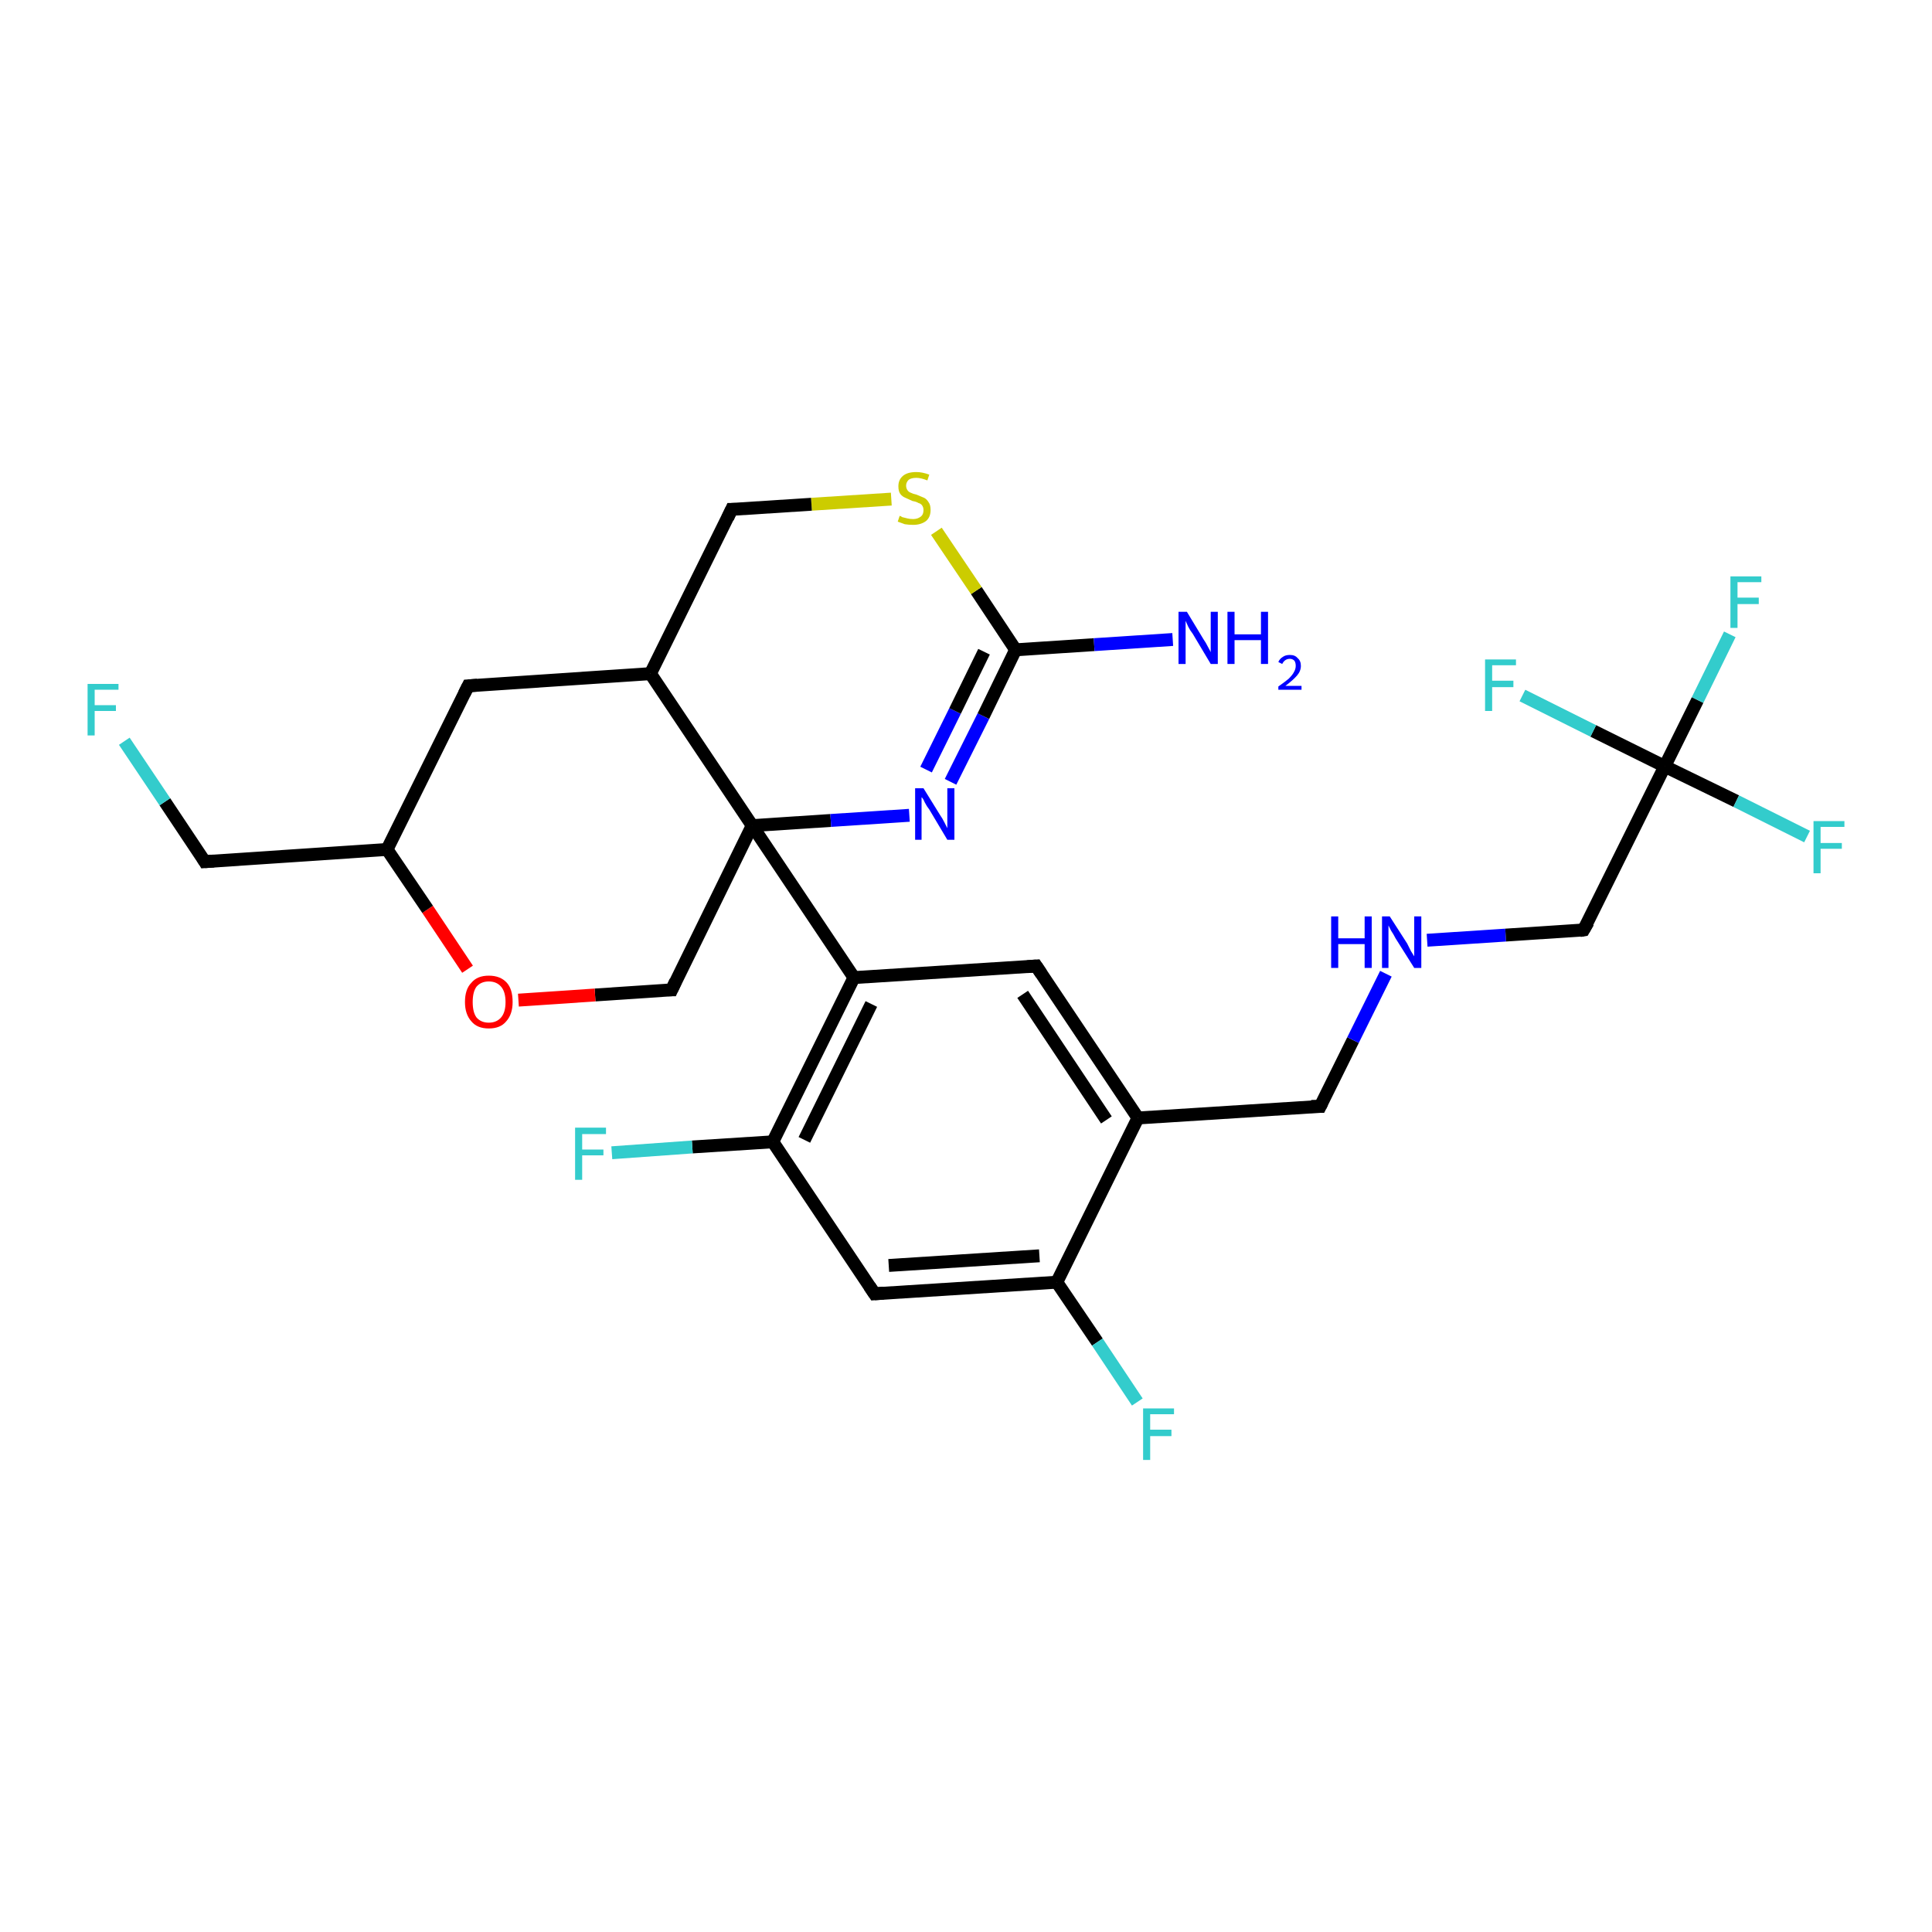 <?xml version='1.0' encoding='iso-8859-1'?>
<svg version='1.1' baseProfile='full'
              xmlns='http://www.w3.org/2000/svg'
                      xmlns:rdkit='http://www.rdkit.org/xml'
                      xmlns:xlink='http://www.w3.org/1999/xlink'
                  xml:space='preserve'
width='300px' height='300px' viewBox='0 0 300 300'>
<!-- END OF HEADER -->
<rect style='opacity:1.0;fill:#FFFFFF;stroke:none' width='300.0' height='300.0' x='0.0' y='0.0'> </rect>
<path class='bond-0 atom-0 atom-1' d='M 72.6,150.5 L 66.4,141.2' style='fill:none;fill-rule:evenodd;stroke:#FF0000;stroke-width:2.0px;stroke-linecap:butt;stroke-linejoin:miter;stroke-opacity:1' />
<path class='bond-0 atom-0 atom-1' d='M 66.4,141.2 L 60.1,131.9' style='fill:none;fill-rule:evenodd;stroke:#000000;stroke-width:2.0px;stroke-linecap:butt;stroke-linejoin:miter;stroke-opacity:1' />
<path class='bond-1 atom-1 atom-2' d='M 60.1,131.9 L 72.7,106.5' style='fill:none;fill-rule:evenodd;stroke:#000000;stroke-width:2.0px;stroke-linecap:butt;stroke-linejoin:miter;stroke-opacity:1' />
<path class='bond-2 atom-2 atom-3' d='M 72.7,106.5 L 101.0,104.6' style='fill:none;fill-rule:evenodd;stroke:#000000;stroke-width:2.0px;stroke-linecap:butt;stroke-linejoin:miter;stroke-opacity:1' />
<path class='bond-3 atom-3 atom-4' d='M 101.0,104.6 L 116.8,128.2' style='fill:none;fill-rule:evenodd;stroke:#000000;stroke-width:2.0px;stroke-linecap:butt;stroke-linejoin:miter;stroke-opacity:1' />
<path class='bond-4 atom-4 atom-5' d='M 116.8,128.2 L 132.6,151.8' style='fill:none;fill-rule:evenodd;stroke:#000000;stroke-width:2.0px;stroke-linecap:butt;stroke-linejoin:miter;stroke-opacity:1' />
<path class='bond-5 atom-5 atom-6' d='M 132.6,151.8 L 120.0,177.3' style='fill:none;fill-rule:evenodd;stroke:#000000;stroke-width:2.0px;stroke-linecap:butt;stroke-linejoin:miter;stroke-opacity:1' />
<path class='bond-5 atom-5 atom-6' d='M 135.3,155.9 L 124.9,177.0' style='fill:none;fill-rule:evenodd;stroke:#000000;stroke-width:2.0px;stroke-linecap:butt;stroke-linejoin:miter;stroke-opacity:1' />
<path class='bond-6 atom-6 atom-7' d='M 120.0,177.3 L 135.8,200.9' style='fill:none;fill-rule:evenodd;stroke:#000000;stroke-width:2.0px;stroke-linecap:butt;stroke-linejoin:miter;stroke-opacity:1' />
<path class='bond-7 atom-7 atom-8' d='M 135.8,200.9 L 164.1,199.1' style='fill:none;fill-rule:evenodd;stroke:#000000;stroke-width:2.0px;stroke-linecap:butt;stroke-linejoin:miter;stroke-opacity:1' />
<path class='bond-7 atom-7 atom-8' d='M 138.0,196.5 L 161.4,195.0' style='fill:none;fill-rule:evenodd;stroke:#000000;stroke-width:2.0px;stroke-linecap:butt;stroke-linejoin:miter;stroke-opacity:1' />
<path class='bond-8 atom-8 atom-9' d='M 164.1,199.1 L 176.7,173.6' style='fill:none;fill-rule:evenodd;stroke:#000000;stroke-width:2.0px;stroke-linecap:butt;stroke-linejoin:miter;stroke-opacity:1' />
<path class='bond-9 atom-9 atom-10' d='M 176.7,173.6 L 160.9,150.0' style='fill:none;fill-rule:evenodd;stroke:#000000;stroke-width:2.0px;stroke-linecap:butt;stroke-linejoin:miter;stroke-opacity:1' />
<path class='bond-9 atom-9 atom-10' d='M 171.8,173.9 L 158.8,154.4' style='fill:none;fill-rule:evenodd;stroke:#000000;stroke-width:2.0px;stroke-linecap:butt;stroke-linejoin:miter;stroke-opacity:1' />
<path class='bond-10 atom-9 atom-11' d='M 176.7,173.6 L 205.0,171.8' style='fill:none;fill-rule:evenodd;stroke:#000000;stroke-width:2.0px;stroke-linecap:butt;stroke-linejoin:miter;stroke-opacity:1' />
<path class='bond-11 atom-11 atom-12' d='M 205.0,171.8 L 210.1,161.5' style='fill:none;fill-rule:evenodd;stroke:#000000;stroke-width:2.0px;stroke-linecap:butt;stroke-linejoin:miter;stroke-opacity:1' />
<path class='bond-11 atom-11 atom-12' d='M 210.1,161.5 L 215.2,151.2' style='fill:none;fill-rule:evenodd;stroke:#0000FF;stroke-width:2.0px;stroke-linecap:butt;stroke-linejoin:miter;stroke-opacity:1' />
<path class='bond-12 atom-12 atom-13' d='M 221.6,146.0 L 233.8,145.2' style='fill:none;fill-rule:evenodd;stroke:#0000FF;stroke-width:2.0px;stroke-linecap:butt;stroke-linejoin:miter;stroke-opacity:1' />
<path class='bond-12 atom-12 atom-13' d='M 233.8,145.2 L 245.9,144.4' style='fill:none;fill-rule:evenodd;stroke:#000000;stroke-width:2.0px;stroke-linecap:butt;stroke-linejoin:miter;stroke-opacity:1' />
<path class='bond-13 atom-13 atom-14' d='M 245.9,144.4 L 258.5,119.0' style='fill:none;fill-rule:evenodd;stroke:#000000;stroke-width:2.0px;stroke-linecap:butt;stroke-linejoin:miter;stroke-opacity:1' />
<path class='bond-14 atom-14 atom-15' d='M 258.5,119.0 L 263.6,108.7' style='fill:none;fill-rule:evenodd;stroke:#000000;stroke-width:2.0px;stroke-linecap:butt;stroke-linejoin:miter;stroke-opacity:1' />
<path class='bond-14 atom-14 atom-15' d='M 263.6,108.7 L 268.6,98.5' style='fill:none;fill-rule:evenodd;stroke:#33CCCC;stroke-width:2.0px;stroke-linecap:butt;stroke-linejoin:miter;stroke-opacity:1' />
<path class='bond-15 atom-14 atom-16' d='M 258.5,119.0 L 269.6,124.4' style='fill:none;fill-rule:evenodd;stroke:#000000;stroke-width:2.0px;stroke-linecap:butt;stroke-linejoin:miter;stroke-opacity:1' />
<path class='bond-15 atom-14 atom-16' d='M 269.6,124.4 L 280.6,129.9' style='fill:none;fill-rule:evenodd;stroke:#33CCCC;stroke-width:2.0px;stroke-linecap:butt;stroke-linejoin:miter;stroke-opacity:1' />
<path class='bond-16 atom-14 atom-17' d='M 258.5,119.0 L 247.4,113.5' style='fill:none;fill-rule:evenodd;stroke:#000000;stroke-width:2.0px;stroke-linecap:butt;stroke-linejoin:miter;stroke-opacity:1' />
<path class='bond-16 atom-14 atom-17' d='M 247.4,113.5 L 236.4,108.0' style='fill:none;fill-rule:evenodd;stroke:#33CCCC;stroke-width:2.0px;stroke-linecap:butt;stroke-linejoin:miter;stroke-opacity:1' />
<path class='bond-17 atom-8 atom-18' d='M 164.1,199.1 L 170.4,208.4' style='fill:none;fill-rule:evenodd;stroke:#000000;stroke-width:2.0px;stroke-linecap:butt;stroke-linejoin:miter;stroke-opacity:1' />
<path class='bond-17 atom-8 atom-18' d='M 170.4,208.4 L 176.6,217.7' style='fill:none;fill-rule:evenodd;stroke:#33CCCC;stroke-width:2.0px;stroke-linecap:butt;stroke-linejoin:miter;stroke-opacity:1' />
<path class='bond-18 atom-6 atom-19' d='M 120.0,177.3 L 107.5,178.1' style='fill:none;fill-rule:evenodd;stroke:#000000;stroke-width:2.0px;stroke-linecap:butt;stroke-linejoin:miter;stroke-opacity:1' />
<path class='bond-18 atom-6 atom-19' d='M 107.5,178.1 L 95.0,179.0' style='fill:none;fill-rule:evenodd;stroke:#33CCCC;stroke-width:2.0px;stroke-linecap:butt;stroke-linejoin:miter;stroke-opacity:1' />
<path class='bond-19 atom-4 atom-20' d='M 116.8,128.2 L 104.3,153.7' style='fill:none;fill-rule:evenodd;stroke:#000000;stroke-width:2.0px;stroke-linecap:butt;stroke-linejoin:miter;stroke-opacity:1' />
<path class='bond-20 atom-4 atom-21' d='M 116.8,128.2 L 129.0,127.4' style='fill:none;fill-rule:evenodd;stroke:#000000;stroke-width:2.0px;stroke-linecap:butt;stroke-linejoin:miter;stroke-opacity:1' />
<path class='bond-20 atom-4 atom-21' d='M 129.0,127.4 L 141.2,126.6' style='fill:none;fill-rule:evenodd;stroke:#0000FF;stroke-width:2.0px;stroke-linecap:butt;stroke-linejoin:miter;stroke-opacity:1' />
<path class='bond-21 atom-21 atom-22' d='M 147.6,121.4 L 152.7,111.2' style='fill:none;fill-rule:evenodd;stroke:#0000FF;stroke-width:2.0px;stroke-linecap:butt;stroke-linejoin:miter;stroke-opacity:1' />
<path class='bond-21 atom-21 atom-22' d='M 152.7,111.2 L 157.7,100.9' style='fill:none;fill-rule:evenodd;stroke:#000000;stroke-width:2.0px;stroke-linecap:butt;stroke-linejoin:miter;stroke-opacity:1' />
<path class='bond-21 atom-21 atom-22' d='M 143.8,119.5 L 148.3,110.4' style='fill:none;fill-rule:evenodd;stroke:#0000FF;stroke-width:2.0px;stroke-linecap:butt;stroke-linejoin:miter;stroke-opacity:1' />
<path class='bond-21 atom-21 atom-22' d='M 148.3,110.4 L 152.8,101.2' style='fill:none;fill-rule:evenodd;stroke:#000000;stroke-width:2.0px;stroke-linecap:butt;stroke-linejoin:miter;stroke-opacity:1' />
<path class='bond-22 atom-22 atom-23' d='M 157.7,100.9 L 151.6,91.7' style='fill:none;fill-rule:evenodd;stroke:#000000;stroke-width:2.0px;stroke-linecap:butt;stroke-linejoin:miter;stroke-opacity:1' />
<path class='bond-22 atom-22 atom-23' d='M 151.6,91.7 L 145.4,82.5' style='fill:none;fill-rule:evenodd;stroke:#CCCC00;stroke-width:2.0px;stroke-linecap:butt;stroke-linejoin:miter;stroke-opacity:1' />
<path class='bond-23 atom-23 atom-24' d='M 138.4,77.5 L 126.0,78.3' style='fill:none;fill-rule:evenodd;stroke:#CCCC00;stroke-width:2.0px;stroke-linecap:butt;stroke-linejoin:miter;stroke-opacity:1' />
<path class='bond-23 atom-23 atom-24' d='M 126.0,78.3 L 113.6,79.1' style='fill:none;fill-rule:evenodd;stroke:#000000;stroke-width:2.0px;stroke-linecap:butt;stroke-linejoin:miter;stroke-opacity:1' />
<path class='bond-24 atom-22 atom-25' d='M 157.7,100.9 L 169.9,100.1' style='fill:none;fill-rule:evenodd;stroke:#000000;stroke-width:2.0px;stroke-linecap:butt;stroke-linejoin:miter;stroke-opacity:1' />
<path class='bond-24 atom-22 atom-25' d='M 169.9,100.1 L 182.1,99.3' style='fill:none;fill-rule:evenodd;stroke:#0000FF;stroke-width:2.0px;stroke-linecap:butt;stroke-linejoin:miter;stroke-opacity:1' />
<path class='bond-25 atom-1 atom-26' d='M 60.1,131.9 L 31.8,133.8' style='fill:none;fill-rule:evenodd;stroke:#000000;stroke-width:2.0px;stroke-linecap:butt;stroke-linejoin:miter;stroke-opacity:1' />
<path class='bond-26 atom-26 atom-27' d='M 31.8,133.8 L 25.6,124.5' style='fill:none;fill-rule:evenodd;stroke:#000000;stroke-width:2.0px;stroke-linecap:butt;stroke-linejoin:miter;stroke-opacity:1' />
<path class='bond-26 atom-26 atom-27' d='M 25.6,124.5 L 19.3,115.1' style='fill:none;fill-rule:evenodd;stroke:#33CCCC;stroke-width:2.0px;stroke-linecap:butt;stroke-linejoin:miter;stroke-opacity:1' />
<path class='bond-27 atom-10 atom-5' d='M 160.9,150.0 L 132.6,151.8' style='fill:none;fill-rule:evenodd;stroke:#000000;stroke-width:2.0px;stroke-linecap:butt;stroke-linejoin:miter;stroke-opacity:1' />
<path class='bond-28 atom-20 atom-0' d='M 104.3,153.7 L 92.4,154.5' style='fill:none;fill-rule:evenodd;stroke:#000000;stroke-width:2.0px;stroke-linecap:butt;stroke-linejoin:miter;stroke-opacity:1' />
<path class='bond-28 atom-20 atom-0' d='M 92.4,154.5 L 80.5,155.3' style='fill:none;fill-rule:evenodd;stroke:#FF0000;stroke-width:2.0px;stroke-linecap:butt;stroke-linejoin:miter;stroke-opacity:1' />
<path class='bond-29 atom-24 atom-3' d='M 113.6,79.1 L 101.0,104.6' style='fill:none;fill-rule:evenodd;stroke:#000000;stroke-width:2.0px;stroke-linecap:butt;stroke-linejoin:miter;stroke-opacity:1' />
<path d='M 72.1,107.7 L 72.7,106.5 L 74.1,106.4' style='fill:none;stroke:#000000;stroke-width:2.0px;stroke-linecap:butt;stroke-linejoin:miter;stroke-opacity:1;' />
<path d='M 135.0,199.7 L 135.8,200.9 L 137.2,200.8' style='fill:none;stroke:#000000;stroke-width:2.0px;stroke-linecap:butt;stroke-linejoin:miter;stroke-opacity:1;' />
<path d='M 161.7,151.2 L 160.9,150.0 L 159.5,150.1' style='fill:none;stroke:#000000;stroke-width:2.0px;stroke-linecap:butt;stroke-linejoin:miter;stroke-opacity:1;' />
<path d='M 203.6,171.8 L 205.0,171.8 L 205.3,171.2' style='fill:none;stroke:#000000;stroke-width:2.0px;stroke-linecap:butt;stroke-linejoin:miter;stroke-opacity:1;' />
<path d='M 245.3,144.5 L 245.9,144.4 L 246.6,143.2' style='fill:none;stroke:#000000;stroke-width:2.0px;stroke-linecap:butt;stroke-linejoin:miter;stroke-opacity:1;' />
<path d='M 104.9,152.4 L 104.3,153.7 L 103.7,153.7' style='fill:none;stroke:#000000;stroke-width:2.0px;stroke-linecap:butt;stroke-linejoin:miter;stroke-opacity:1;' />
<path d='M 114.2,79.1 L 113.6,79.1 L 113.0,80.4' style='fill:none;stroke:#000000;stroke-width:2.0px;stroke-linecap:butt;stroke-linejoin:miter;stroke-opacity:1;' />
<path d='M 33.2,133.7 L 31.8,133.8 L 31.5,133.3' style='fill:none;stroke:#000000;stroke-width:2.0px;stroke-linecap:butt;stroke-linejoin:miter;stroke-opacity:1;' />
<path class='atom-0' d='M 72.2 155.6
Q 72.2 153.6, 73.2 152.6
Q 74.1 151.5, 75.9 151.5
Q 77.7 151.5, 78.7 152.6
Q 79.6 153.6, 79.6 155.6
Q 79.6 157.5, 78.6 158.6
Q 77.7 159.7, 75.9 159.7
Q 74.1 159.7, 73.2 158.6
Q 72.2 157.5, 72.2 155.6
M 75.9 158.8
Q 77.1 158.8, 77.8 158.0
Q 78.5 157.2, 78.5 155.6
Q 78.5 154.0, 77.8 153.2
Q 77.1 152.4, 75.9 152.4
Q 74.7 152.4, 74.0 153.2
Q 73.4 154.0, 73.4 155.6
Q 73.4 157.2, 74.0 158.0
Q 74.7 158.8, 75.9 158.8
' fill='#FF0000'/>
<path class='atom-12' d='M 206.7 142.3
L 207.8 142.3
L 207.8 145.7
L 211.9 145.7
L 211.9 142.3
L 213.0 142.3
L 213.0 150.3
L 211.9 150.3
L 211.9 146.6
L 207.8 146.6
L 207.8 150.3
L 206.7 150.3
L 206.7 142.3
' fill='#0000FF'/>
<path class='atom-12' d='M 215.8 142.3
L 218.5 146.5
Q 218.7 146.9, 219.1 147.7
Q 219.6 148.5, 219.6 148.5
L 219.6 142.3
L 220.7 142.3
L 220.7 150.3
L 219.6 150.3
L 216.7 145.7
Q 216.4 145.1, 216.0 144.5
Q 215.7 143.9, 215.6 143.7
L 215.6 150.3
L 214.6 150.3
L 214.6 142.3
L 215.8 142.3
' fill='#0000FF'/>
<path class='atom-15' d='M 268.7 89.5
L 273.5 89.5
L 273.5 90.4
L 269.8 90.4
L 269.8 92.8
L 273.1 92.8
L 273.1 93.8
L 269.8 93.8
L 269.8 97.5
L 268.7 97.5
L 268.7 89.5
' fill='#33CCCC'/>
<path class='atom-16' d='M 281.6 127.5
L 286.4 127.5
L 286.4 128.4
L 282.7 128.4
L 282.7 130.9
L 286.0 130.9
L 286.0 131.8
L 282.7 131.8
L 282.7 135.6
L 281.6 135.6
L 281.6 127.5
' fill='#33CCCC'/>
<path class='atom-17' d='M 230.6 102.4
L 235.4 102.4
L 235.4 103.3
L 231.7 103.3
L 231.7 105.7
L 235.0 105.7
L 235.0 106.7
L 231.7 106.7
L 231.7 110.4
L 230.6 110.4
L 230.6 102.4
' fill='#33CCCC'/>
<path class='atom-18' d='M 177.5 218.7
L 182.3 218.7
L 182.3 219.6
L 178.6 219.6
L 178.6 222.0
L 181.9 222.0
L 181.9 223.0
L 178.6 223.0
L 178.6 226.7
L 177.5 226.7
L 177.5 218.7
' fill='#33CCCC'/>
<path class='atom-19' d='M 89.3 175.1
L 94.1 175.1
L 94.1 176.1
L 90.4 176.1
L 90.4 178.5
L 93.7 178.5
L 93.7 179.4
L 90.4 179.4
L 90.4 183.2
L 89.3 183.2
L 89.3 175.1
' fill='#33CCCC'/>
<path class='atom-21' d='M 143.4 122.4
L 146.0 126.6
Q 146.3 127.0, 146.7 127.8
Q 147.1 128.6, 147.1 128.6
L 147.1 122.4
L 148.2 122.4
L 148.2 130.4
L 147.1 130.4
L 144.3 125.7
Q 143.9 125.2, 143.6 124.6
Q 143.3 123.9, 143.1 123.8
L 143.1 130.4
L 142.1 130.4
L 142.1 122.4
L 143.4 122.4
' fill='#0000FF'/>
<path class='atom-23' d='M 139.7 80.1
Q 139.8 80.1, 140.1 80.3
Q 140.5 80.4, 140.9 80.5
Q 141.3 80.6, 141.8 80.6
Q 142.5 80.6, 143.0 80.2
Q 143.4 79.9, 143.4 79.2
Q 143.4 78.8, 143.2 78.5
Q 143.0 78.2, 142.6 78.1
Q 142.3 77.9, 141.7 77.8
Q 141.0 77.5, 140.6 77.3
Q 140.1 77.1, 139.8 76.7
Q 139.5 76.3, 139.5 75.5
Q 139.5 74.5, 140.2 73.9
Q 140.9 73.3, 142.3 73.3
Q 143.2 73.3, 144.3 73.7
L 144.0 74.6
Q 143.0 74.2, 142.3 74.2
Q 141.5 74.2, 141.1 74.5
Q 140.7 74.9, 140.7 75.4
Q 140.7 75.8, 140.9 76.1
Q 141.1 76.4, 141.4 76.5
Q 141.8 76.7, 142.3 76.8
Q 143.0 77.1, 143.5 77.3
Q 143.9 77.5, 144.2 78.0
Q 144.5 78.4, 144.5 79.2
Q 144.5 80.3, 143.8 80.9
Q 143.0 81.5, 141.8 81.5
Q 141.1 81.5, 140.5 81.4
Q 140.0 81.2, 139.4 81.0
L 139.7 80.1
' fill='#CCCC00'/>
<path class='atom-25' d='M 184.3 95.0
L 186.9 99.3
Q 187.2 99.7, 187.6 100.5
Q 188.0 101.2, 188.0 101.3
L 188.0 95.0
L 189.1 95.0
L 189.1 103.1
L 188.0 103.1
L 185.2 98.4
Q 184.8 97.9, 184.5 97.3
Q 184.2 96.6, 184.1 96.4
L 184.1 103.1
L 183.0 103.1
L 183.0 95.0
L 184.3 95.0
' fill='#0000FF'/>
<path class='atom-25' d='M 190.6 95.0
L 191.7 95.0
L 191.7 98.5
L 195.8 98.5
L 195.8 95.0
L 196.9 95.0
L 196.9 103.1
L 195.8 103.1
L 195.8 99.4
L 191.7 99.4
L 191.7 103.1
L 190.6 103.1
L 190.6 95.0
' fill='#0000FF'/>
<path class='atom-25' d='M 198.5 102.8
Q 198.7 102.3, 199.2 102.0
Q 199.6 101.7, 200.3 101.7
Q 201.1 101.7, 201.5 102.2
Q 202.0 102.6, 202.0 103.4
Q 202.0 104.2, 201.4 104.9
Q 200.8 105.6, 199.6 106.5
L 202.1 106.5
L 202.1 107.1
L 198.5 107.1
L 198.5 106.6
Q 199.5 105.9, 200.1 105.4
Q 200.7 104.8, 200.9 104.4
Q 201.2 103.9, 201.2 103.4
Q 201.2 102.9, 201.0 102.6
Q 200.7 102.3, 200.3 102.3
Q 199.9 102.3, 199.6 102.5
Q 199.3 102.7, 199.1 103.1
L 198.5 102.8
' fill='#0000FF'/>
<path class='atom-27' d='M 13.6 106.2
L 18.4 106.2
L 18.4 107.1
L 14.7 107.1
L 14.7 109.5
L 18.0 109.5
L 18.0 110.4
L 14.7 110.4
L 14.7 114.2
L 13.6 114.2
L 13.6 106.2
' fill='#33CCCC'/>
</svg>
